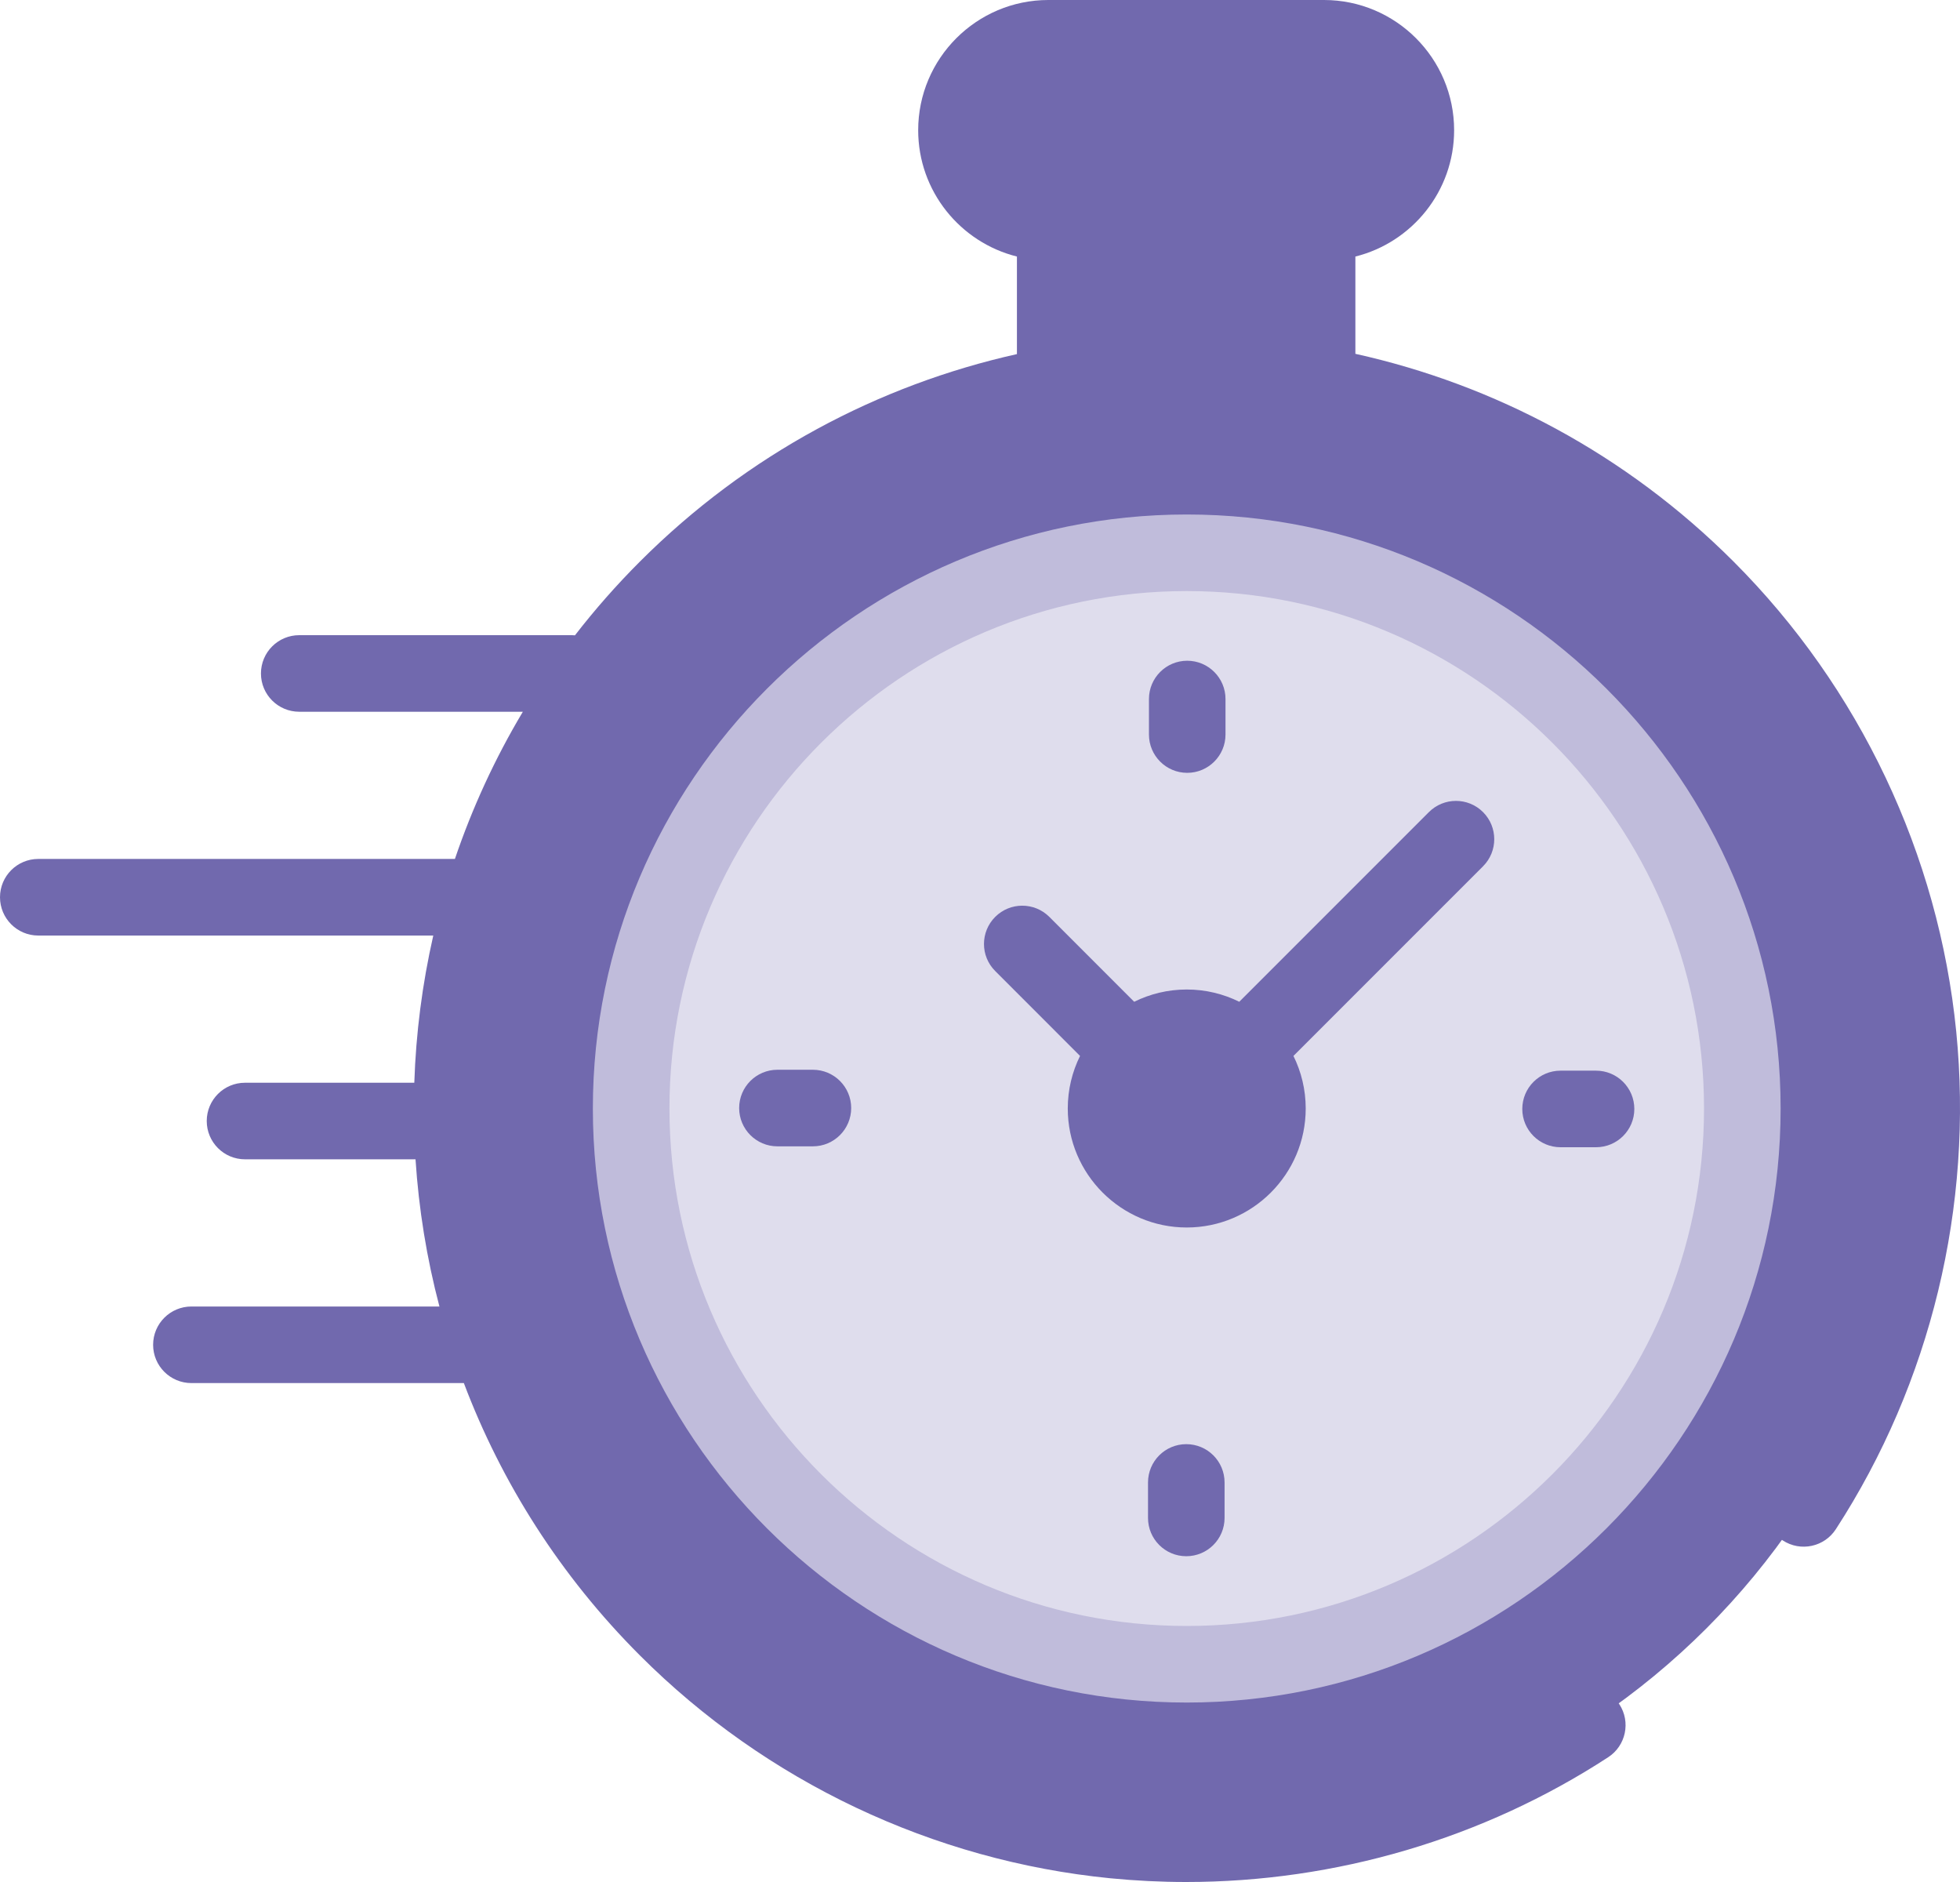 <svg width="50" height="48" viewBox="0 0 50 48" fill="none" xmlns="http://www.w3.org/2000/svg">
<path d="M33.599 5.664H26.918V9.52H33.599V5.664Z" fill="#7169AE"/>
<path d="M26.743 5.665H33.775C35.069 5.665 36.118 4.615 36.118 3.321C36.118 2.026 35.069 0.977 33.775 0.977H26.743C25.449 0.977 24.399 2.026 24.399 3.321C24.399 4.615 25.449 5.665 26.743 5.665Z" fill="#7169AE"/>
<path d="M30.274 47.023C40.629 47.023 49.024 38.628 49.024 28.271C49.024 17.915 40.629 9.52 30.274 9.52C19.918 9.52 11.523 17.915 11.523 28.271C11.523 38.628 19.918 47.023 30.274 47.023Z" fill="#7169AE"/>
<path d="M30.274 42.446C38.101 42.446 44.447 36.1 44.447 28.272C44.447 20.444 38.101 14.098 30.274 14.098C22.446 14.098 16.101 20.444 16.101 28.272C16.101 36.1 22.446 42.446 30.274 42.446Z" fill="#DFDDED"/>
<path d="M30.274 30.33C31.41 30.33 32.332 29.409 32.332 28.272C32.332 27.135 31.41 26.213 30.274 26.213C29.137 26.213 28.216 27.135 28.216 28.272C28.216 29.409 29.137 30.33 30.274 30.33Z" fill="#7169AE"/>
<path d="M49.904 26.31C49.455 21.794 47.437 17.537 44.223 14.322C41.476 11.575 38.114 9.809 34.576 9.024V6.543C36.021 6.183 37.095 4.875 37.095 3.321C37.095 1.49 35.606 0 33.775 0H26.744C24.913 0 23.423 1.49 23.423 3.321C23.423 4.875 24.497 6.183 25.942 6.543V9.031C22.415 9.82 19.064 11.582 16.325 14.322C15.726 14.921 15.173 15.55 14.667 16.204C14.642 16.202 14.618 16.2 14.593 16.2H7.634C7.094 16.2 6.657 16.637 6.657 17.177C6.657 17.716 7.094 18.153 7.634 18.153H13.338C12.622 19.352 12.045 20.611 11.605 21.907H0.977C0.437 21.907 0 22.345 0 22.884C0 23.423 0.437 23.861 0.977 23.861H11.053C10.772 25.096 10.61 26.354 10.569 27.615H6.25C5.711 27.615 5.274 28.052 5.274 28.591C5.274 29.131 5.711 29.568 6.25 29.568H10.6C10.682 30.832 10.885 32.09 11.21 33.322H4.883C4.344 33.322 3.906 33.759 3.906 34.299C3.906 34.838 4.344 35.275 4.883 35.275H11.833C12.791 37.81 14.288 40.185 16.325 42.222C19.542 45.44 23.804 47.458 28.324 47.905C28.969 47.968 29.615 48 30.259 48C34.07 48 37.833 46.897 41.025 44.818C41.477 44.524 41.605 43.919 41.31 43.467C41.016 43.014 40.411 42.887 39.959 43.181C32.971 47.732 23.612 46.748 17.706 40.841C10.776 33.911 10.776 22.634 17.706 15.703C24.636 8.773 35.912 8.773 42.842 15.703C48.74 21.602 49.73 30.954 45.194 37.939C44.9 38.392 45.029 38.996 45.481 39.29C45.934 39.584 46.538 39.455 46.832 39.003C49.255 35.271 50.346 30.763 49.904 26.31ZM25.376 3.321C25.376 2.567 25.99 1.953 26.744 1.953H33.775C34.529 1.953 35.142 2.567 35.142 3.321C35.142 4.075 34.529 4.688 33.775 4.688H33.6H26.919H26.744C25.99 4.688 25.376 4.075 25.376 3.321ZM27.895 8.696V6.641H32.623V8.692C31.053 8.505 29.465 8.507 27.895 8.696Z" fill="#7169AE"/>
<path d="M30.274 13.122C21.921 13.122 15.124 19.918 15.124 28.273C15.124 36.627 21.921 43.423 30.274 43.423C38.627 43.423 45.424 36.627 45.424 28.273C45.424 19.918 38.627 13.122 30.274 13.122ZM30.274 41.47C22.997 41.47 17.078 35.55 17.078 28.273C17.078 20.995 22.997 15.075 30.274 15.075C37.551 15.075 43.47 20.995 43.47 28.273C43.47 35.55 37.551 41.47 30.274 41.47Z" fill="#C0BCDB"/>
<path d="M36.451 20.713L31.614 25.55C31.21 25.35 30.755 25.237 30.274 25.237C29.793 25.237 29.338 25.35 28.933 25.55L26.769 23.385C26.387 23.004 25.769 23.004 25.388 23.385C25.006 23.767 25.006 24.385 25.388 24.766L27.552 26.931C27.352 27.336 27.239 27.791 27.239 28.272C27.239 29.945 28.601 31.307 30.274 31.307C31.947 31.307 33.309 29.945 33.309 28.272C33.309 27.791 33.196 27.336 32.996 26.931L37.691 22.236L37.833 22.094C38.214 21.713 38.214 21.094 37.833 20.713C37.451 20.331 36.833 20.331 36.451 20.713ZM30.274 29.354C29.678 29.354 29.192 28.868 29.192 28.272C29.192 27.676 29.678 27.19 30.274 27.19C30.87 27.19 31.355 27.676 31.355 28.272C31.355 28.868 30.87 29.354 30.274 29.354Z" fill="#7169AE"/>
<path d="M40.715 27.307H39.81C39.271 27.307 38.834 27.744 38.834 28.284C38.834 28.823 39.271 29.26 39.81 29.26H40.715C41.255 29.26 41.692 28.823 41.692 28.284C41.692 27.744 41.255 27.307 40.715 27.307Z" fill="#7169AE"/>
<path d="M20.737 27.284H19.832C19.293 27.284 18.856 27.721 18.856 28.26C18.856 28.8 19.293 29.237 19.832 29.237H20.737C21.276 29.237 21.714 28.8 21.714 28.26C21.714 27.721 21.276 27.284 20.737 27.284Z" fill="#7169AE"/>
<path d="M30.286 19.711C30.825 19.711 31.263 19.273 31.263 18.734V17.829C31.263 17.29 30.825 16.852 30.286 16.852C29.747 16.852 29.31 17.29 29.31 17.829V18.734C29.31 19.273 29.747 19.711 30.286 19.711Z" fill="#7169AE"/>
<path d="M30.262 36.833C29.723 36.833 29.286 37.27 29.286 37.81V38.714C29.286 39.254 29.723 39.691 30.262 39.691C30.802 39.691 31.239 39.254 31.239 38.714V37.81C31.239 37.27 30.802 36.833 30.262 36.833Z" fill="#7169AE"/>
</svg>
